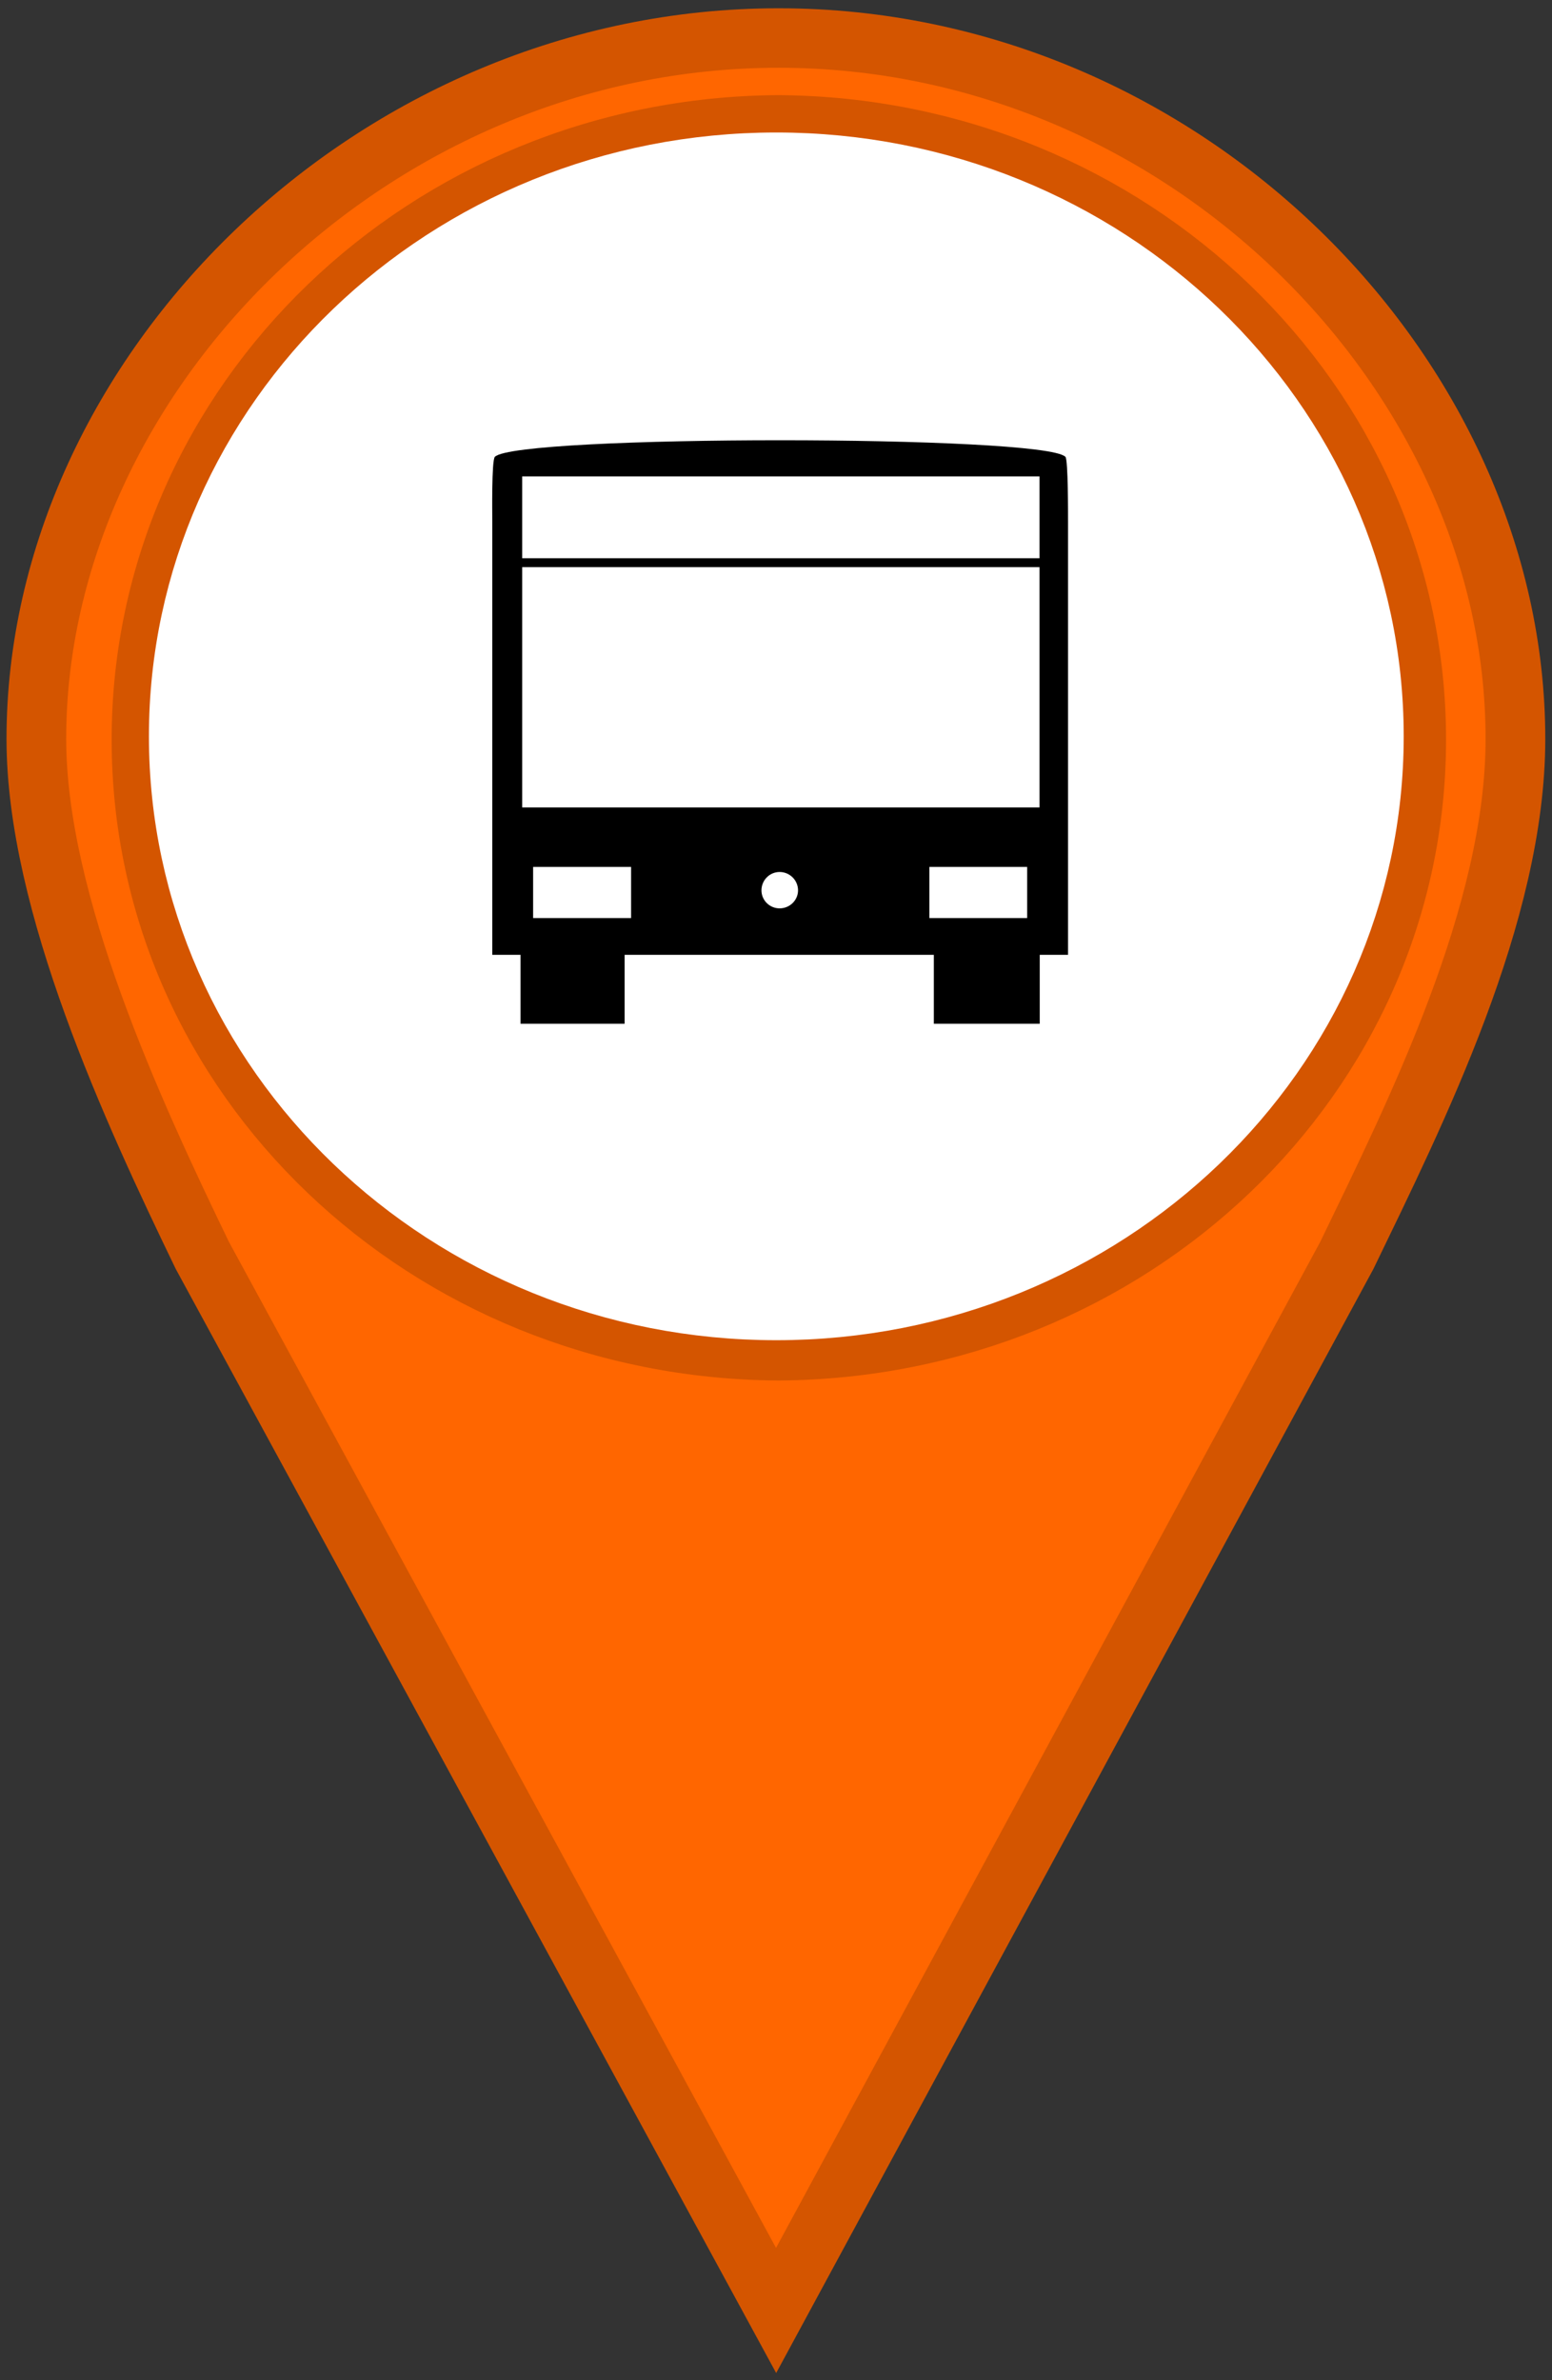 <?xml version="1.0" encoding="UTF-8"?>
<svg xmlns="http://www.w3.org/2000/svg" xmlns:xlink="http://www.w3.org/1999/xlink" width="30px" height="46px" viewBox="0 0 30 46" version="1.1">
<rect x="0" y="0" width="30" height="46" fill="#333333" stroke="none"/>
<g id="surface1">
<path style="fill-rule:nonzero;fill:rgb(100%,40%,0%);fill-opacity:1;stroke-width:1;stroke-linecap:round;stroke-linejoin:miter;stroke:rgb(83.137%,33.333%,0%);stroke-opacity:1;stroke-miterlimit:4;" d="M 13.041 0.639 C 6.256 0.639 0.609 6.287 0.609 12.418 C 0.609 15.177 2.224 18.679 3.389 21.097 L 13 38.828 L 22.56 21.097 C 23.725 18.679 25.384 15.353 25.384 12.418 C 25.384 6.291 19.828 0.639 13.044 0.639 Z M 13.041 2.099 C 18.935 2.137 23.722 6.756 23.722 12.429 C 23.722 18.108 18.938 22.66 13.041 22.7 C 7.147 22.663 2.37 18.115 2.37 12.429 C 2.37 6.753 7.15 2.13 13.041 2.099 Z M 13.041 2.099 " transform="matrix(1.154,0,0,1.15,0,0)"/>
<path style="fill-rule:nonzero;fill:rgb(100%,100%,100%);fill-opacity:1;stroke-width:1.003;stroke-linecap:butt;stroke-linejoin:miter;stroke:rgb(100%,100%,100%);stroke-opacity:1;stroke-miterlimit:4;" d="M 23.011 12.374 C 23.011 17.704 18.528 22.021 13.003 22.021 C 7.478 22.021 2.996 17.704 2.996 12.374 C 2.996 7.048 7.478 2.728 13.003 2.728 C 18.528 2.728 23.011 7.048 23.011 12.374 Z M 23.011 12.374 " transform="matrix(1.154,0,0,1.15,0,0)"/>
<path style=" stroke:none;fill-rule:nonzero;fill:rgb(0%,0%,0%);fill-opacity:1;" d="M 20.594 8.828 C 20.168 8.402 9.992 8.402 9.566 8.828 C 9.5 8.895 9.516 9.949 9.516 10.07 L 9.516 18.453 L 10.062 18.453 L 10.062 19.785 L 12.074 19.785 L 12.074 18.453 L 18.051 18.453 L 18.051 19.785 L 20.098 19.785 L 20.098 18.453 L 20.645 18.453 L 20.645 10.07 C 20.645 9.961 20.648 8.879 20.594 8.828 Z M 12.199 17.742 L 10.305 17.742 L 10.305 16.754 L 12.199 16.754 Z M 15.07 17.555 C 14.875 17.555 14.719 17.398 14.719 17.207 C 14.719 17.012 14.875 16.852 15.07 16.852 C 15.266 16.852 15.426 17.012 15.426 17.207 C 15.426 17.398 15.266 17.555 15.07 17.555 Z M 19.855 17.742 L 17.965 17.742 L 17.965 16.754 L 19.855 16.754 Z M 20.094 15.605 L 10.094 15.605 L 10.094 10.961 L 20.094 10.961 Z M 20.094 10.789 L 10.094 10.789 L 10.094 9.207 L 20.094 9.207 Z M 20.094 10.789 "/>
</g>
</svg>
